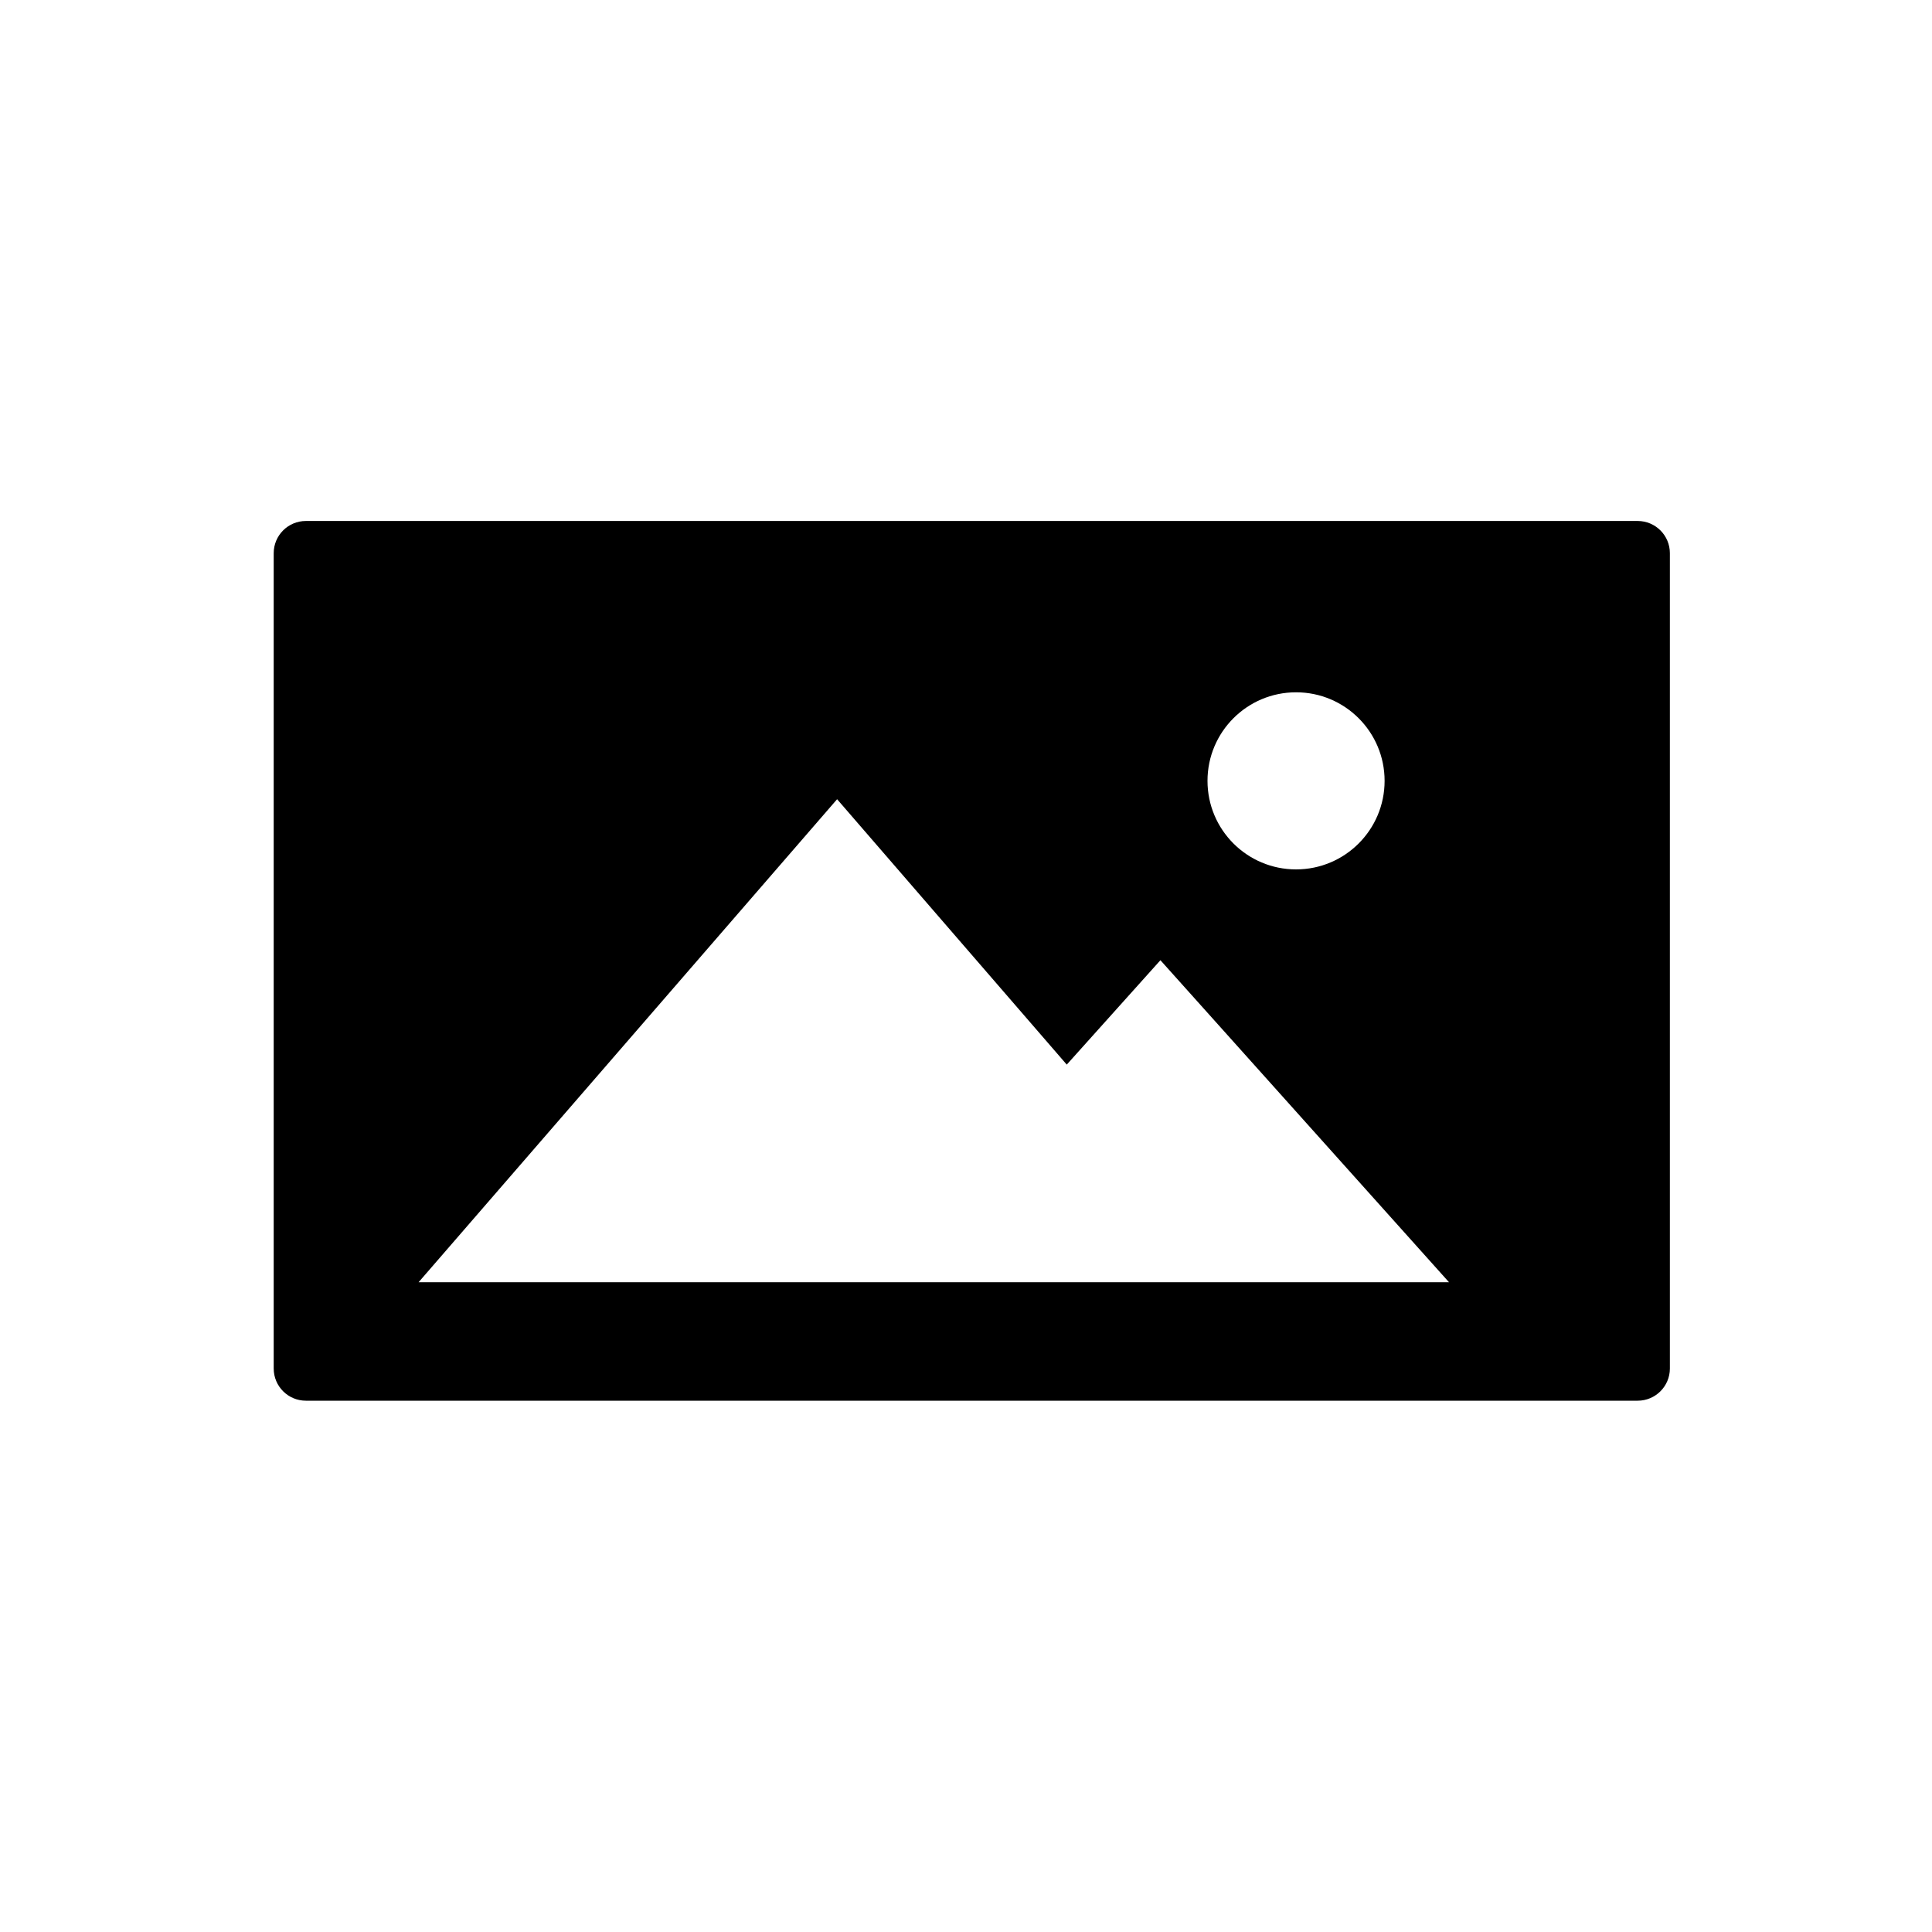 <?xml version="1.0" encoding="UTF-8"?>
<svg width="120px" height="120px" viewBox="0 0 120 120" version="1.1" xmlns="http://www.w3.org/2000/svg" xmlns:xlink="http://www.w3.org/1999/xlink">
    <!-- Generator: Sketch 48.2 (47327) - http://www.bohemiancoding.com/sketch -->
    <title>icon-image</title>
    <desc>Created with Sketch.</desc>
    <defs></defs>
    <g id="Icons-for-Github" stroke="none" stroke-width="1" fill="none" fill-rule="evenodd">
        <g id="icon-image" fill="#000000">
            <path d="M17,34.359 L17,85 C17,86.105 17.895,87 19,87 L101.719,87 C102.823,87 103.719,86.105 103.719,85 L103.719,34.359 C103.719,33.255 102.823,32.359 101.719,32.359 L19,32.359 C17.895,32.359 17,33.255 17,34.359 Z M77.988,79.641 L26,79.641 L51.994,49.641 L66.258,66.125 L72.076,59.641 L90,79.641 L77.988,79.641 Z M80.5,54 C77.462,54 75,51.538 75,48.5 C75,45.462 77.462,43 80.5,43 C83.538,43 86,45.462 86,48.5 C86,51.538 83.538,54 80.5,54 Z" id="Icon/Image"></path>
        </g>
    </g>
</svg>